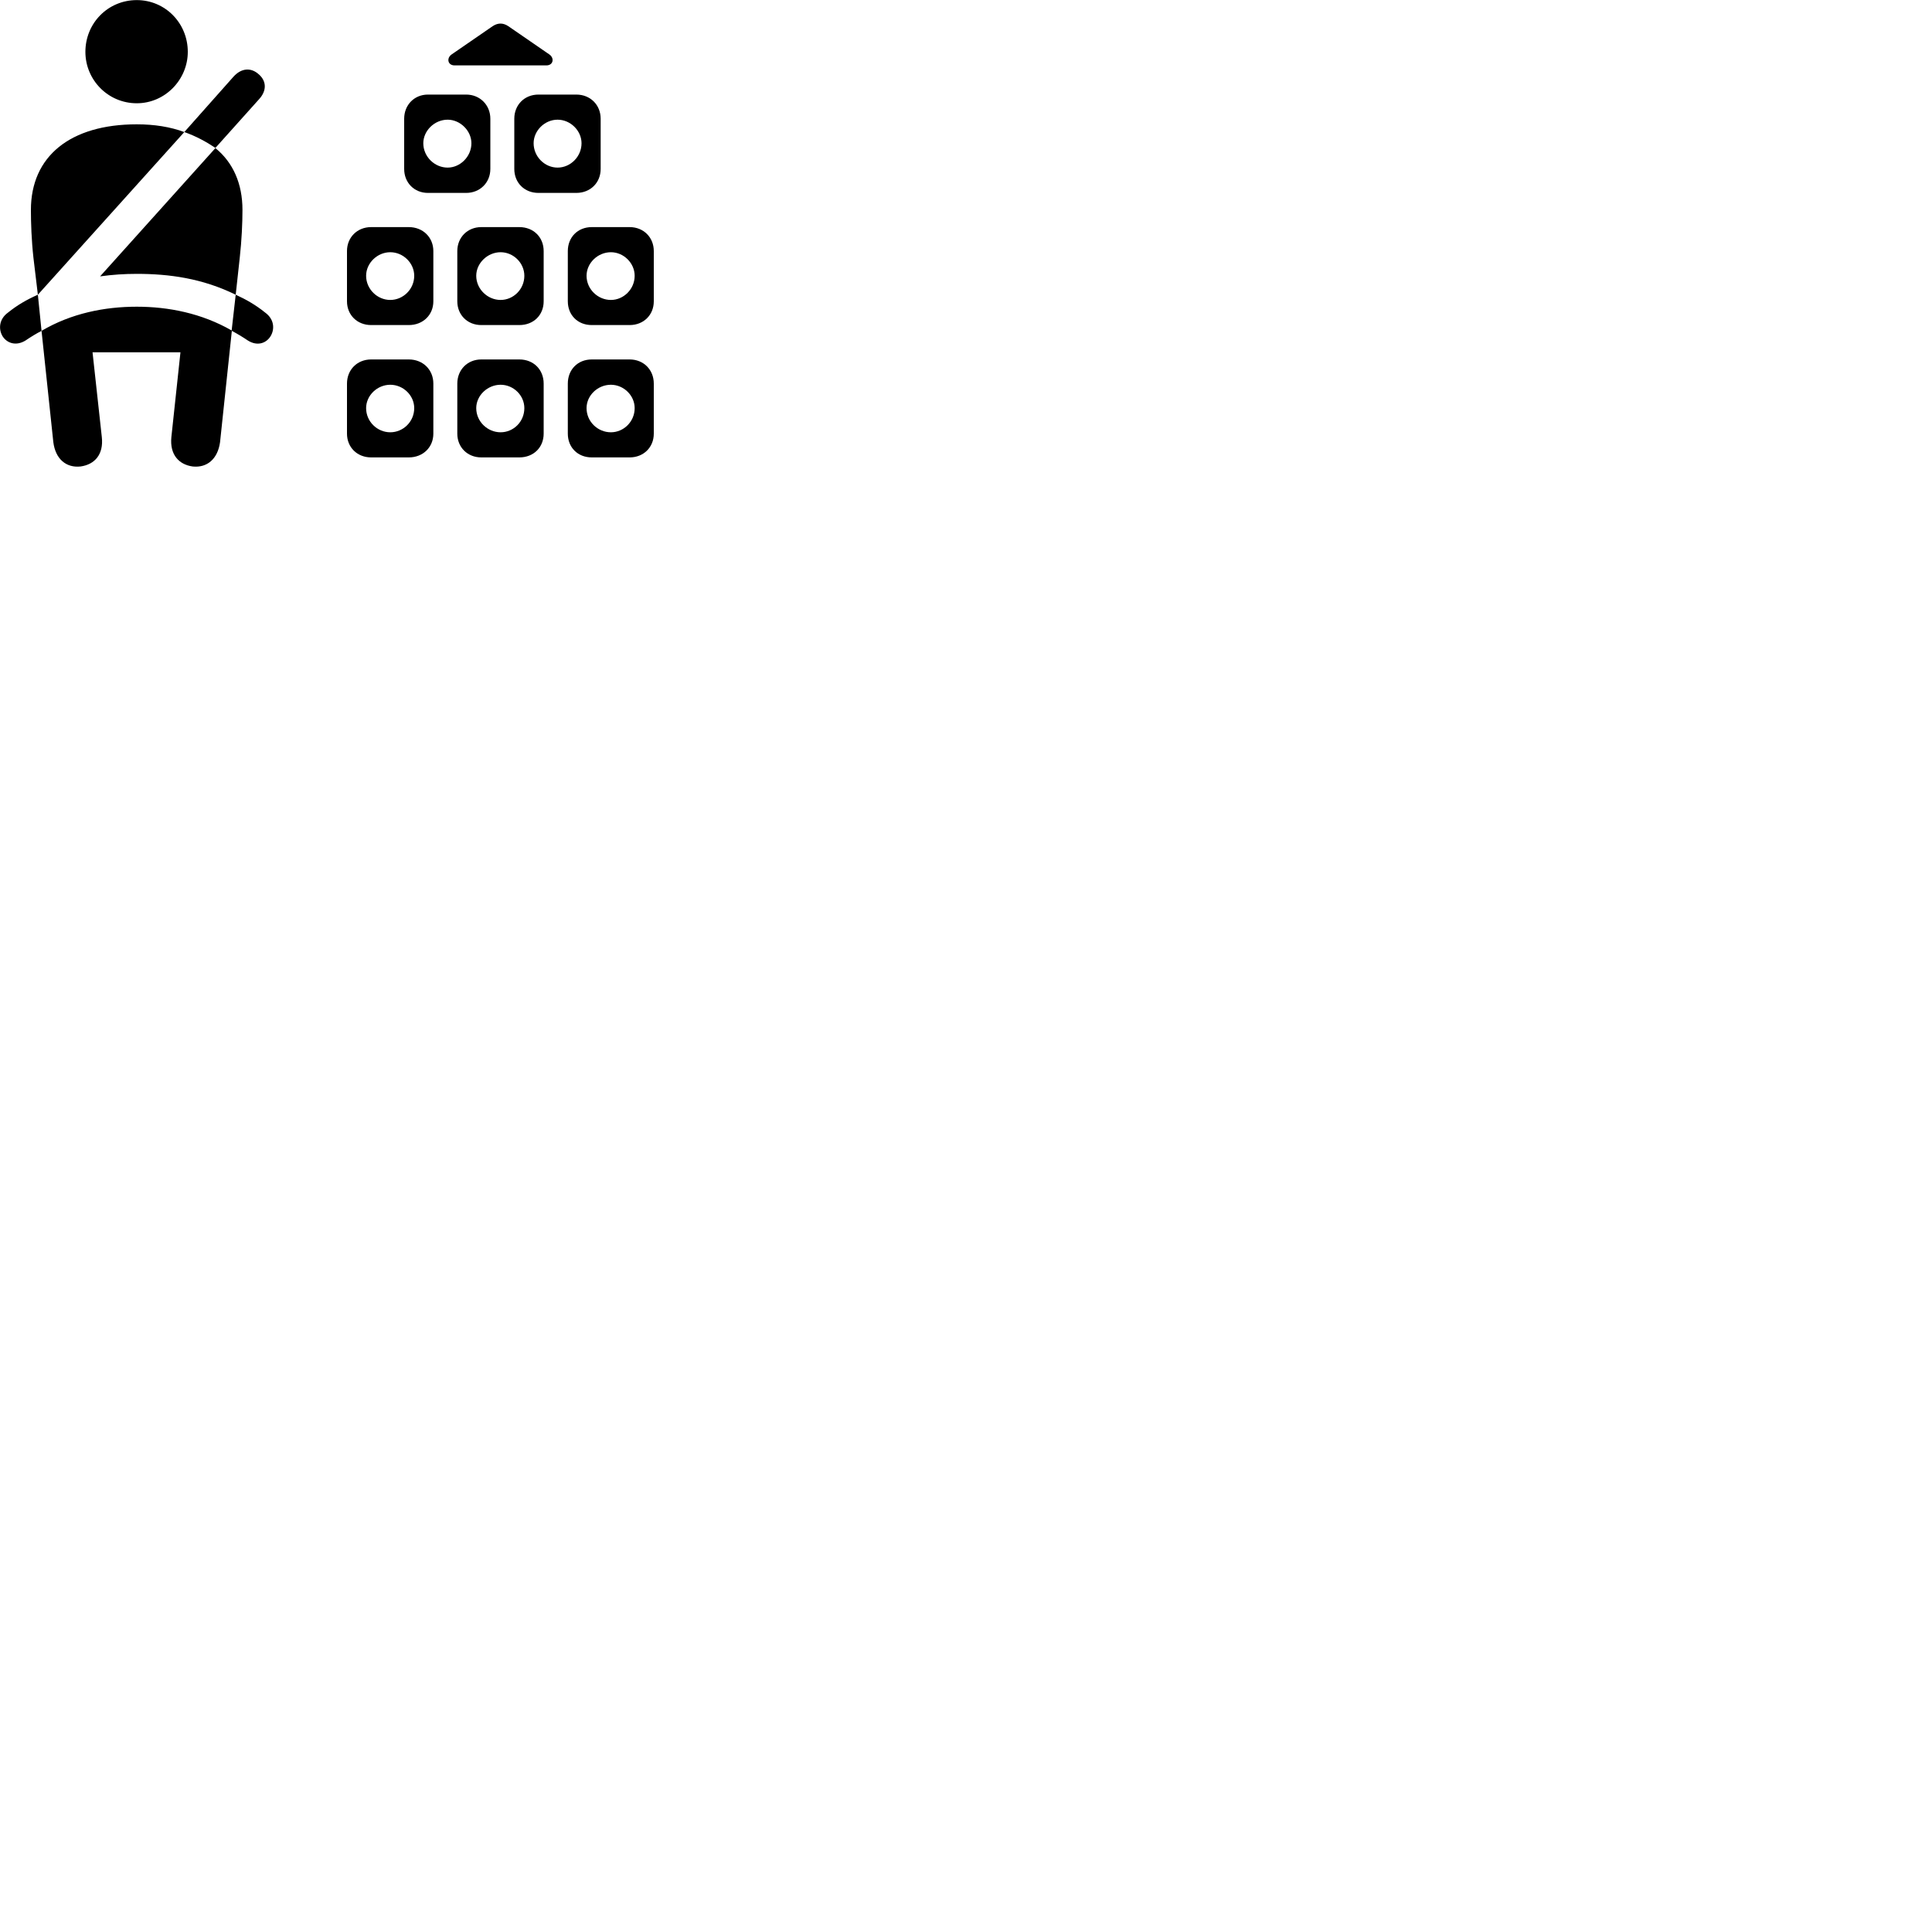 
        <svg xmlns="http://www.w3.org/2000/svg" viewBox="0 0 100 100">
            <path d="M7.08 5.345C8.55 5.345 9.72 4.115 9.72 2.685C9.72 1.195 8.55 0.005 7.08 0.005C5.59 0.005 4.42 1.195 4.42 2.685C4.42 4.135 5.59 5.345 7.08 5.345ZM23.53 3.385H28.28C28.64 3.385 28.71 3.005 28.43 2.815L26.31 1.355C26.04 1.175 25.77 1.175 25.5 1.355L23.38 2.815C23.1 3.005 23.17 3.385 23.53 3.385ZM11.15 7.655L13.4 5.145C13.83 4.685 13.79 4.175 13.38 3.835C13.01 3.505 12.51 3.495 12.08 3.975L9.54 6.835C10.14 7.045 10.67 7.335 11.15 7.655ZM20.92 6.145V8.745C20.92 9.455 21.44 9.985 22.15 9.985H24.13C24.84 9.985 25.38 9.455 25.38 8.745V6.145C25.38 5.435 24.84 4.895 24.13 4.895H22.15C21.44 4.895 20.92 5.435 20.92 6.145ZM26.62 6.145V8.745C26.62 9.455 27.14 9.985 27.87 9.985H29.83C30.56 9.985 31.09 9.455 31.09 8.745V6.145C31.09 5.435 30.56 4.895 29.83 4.895H27.87C27.14 4.895 26.62 5.435 26.62 6.145ZM23.17 8.675C22.49 8.675 21.91 8.105 21.91 7.415C21.91 6.765 22.49 6.195 23.17 6.195C23.82 6.195 24.4 6.765 24.4 7.415C24.4 8.105 23.82 8.675 23.17 8.675ZM28.86 8.675C28.19 8.675 27.62 8.105 27.62 7.415C27.62 6.765 28.19 6.195 28.86 6.195C29.53 6.195 30.1 6.765 30.1 7.415C30.1 8.105 29.53 8.675 28.86 8.675ZM1.96 15.255L9.54 6.835C8.81 6.565 7.99 6.435 7.08 6.435C3.63 6.435 1.6 8.095 1.6 10.865C1.6 11.535 1.63 12.435 1.73 13.335ZM12.2 15.255L12.41 13.335C12.51 12.435 12.55 11.535 12.55 10.865C12.55 9.515 12.07 8.415 11.15 7.665L5.18 14.305C5.82 14.215 6.44 14.175 7.08 14.175C8.76 14.175 10.47 14.405 12.2 15.255ZM17.96 12.995V15.595C17.96 16.305 18.49 16.825 19.21 16.825H21.16C21.89 16.825 22.43 16.305 22.43 15.595V12.995C22.43 12.285 21.89 11.755 21.16 11.755H19.21C18.49 11.755 17.96 12.285 17.96 12.995ZM23.67 12.995V15.595C23.67 16.305 24.2 16.825 24.91 16.825H26.88C27.62 16.825 28.14 16.305 28.14 15.595V12.995C28.14 12.285 27.62 11.755 26.88 11.755H24.91C24.2 11.755 23.67 12.285 23.67 12.995ZM29.39 12.995V15.595C29.39 16.305 29.9 16.825 30.63 16.825H32.59C33.31 16.825 33.84 16.305 33.84 15.595V12.995C33.84 12.285 33.31 11.755 32.59 11.755H30.63C29.9 11.755 29.39 12.285 29.39 12.995ZM20.2 15.525C19.53 15.525 18.95 14.965 18.95 14.275C18.95 13.615 19.53 13.055 20.2 13.055C20.87 13.055 21.44 13.615 21.44 14.275C21.44 14.965 20.87 15.525 20.2 15.525ZM25.91 15.525C25.24 15.525 24.65 14.965 24.65 14.275C24.65 13.615 25.24 13.055 25.91 13.055C26.58 13.055 27.14 13.615 27.14 14.275C27.14 14.965 26.58 15.525 25.91 15.525ZM31.62 15.525C30.94 15.525 30.36 14.965 30.36 14.275C30.36 13.615 30.94 13.055 31.62 13.055C32.28 13.055 32.85 13.615 32.85 14.275C32.85 14.965 32.28 15.525 31.62 15.525ZM0.42 16.175C-0.07 16.525 -0.08 17.065 0.14 17.415C0.37 17.765 0.83 17.925 1.32 17.625C1.6 17.435 1.86 17.275 2.15 17.125L1.96 15.255C1.39 15.505 0.89 15.795 0.42 16.175ZM4.17 24.145C4.89 24.045 5.37 23.535 5.27 22.625L4.79 18.235H9.34L8.87 22.625C8.78 23.535 9.26 24.045 9.97 24.145C10.72 24.225 11.27 23.755 11.39 22.885L12 17.125C12.28 17.275 12.55 17.435 12.83 17.625C13.31 17.925 13.76 17.775 13.99 17.425C14.22 17.075 14.22 16.535 13.72 16.175C13.25 15.795 12.75 15.505 12.2 15.255L11.99 17.105C10.44 16.215 8.72 15.875 7.08 15.875C5.42 15.875 3.69 16.215 2.15 17.125L2.76 22.885C2.87 23.755 3.42 24.225 4.17 24.145ZM17.96 19.855V22.445C17.96 23.155 18.49 23.675 19.21 23.675H21.16C21.89 23.675 22.43 23.155 22.43 22.445V19.855C22.43 19.135 21.89 18.605 21.16 18.605H19.21C18.49 18.605 17.96 19.135 17.96 19.855ZM23.67 19.855V22.445C23.67 23.155 24.2 23.675 24.91 23.675H26.88C27.62 23.675 28.14 23.155 28.14 22.445V19.855C28.14 19.135 27.62 18.605 26.88 18.605H24.91C24.2 18.605 23.67 19.135 23.67 19.855ZM29.39 19.855V22.445C29.39 23.155 29.9 23.675 30.63 23.675H32.59C33.31 23.675 33.84 23.155 33.84 22.445V19.855C33.84 19.135 33.31 18.605 32.59 18.605H30.63C29.9 18.605 29.39 19.135 29.39 19.855ZM20.2 22.375C19.53 22.375 18.95 21.825 18.95 21.125C18.95 20.465 19.53 19.915 20.2 19.915C20.87 19.915 21.44 20.465 21.44 21.125C21.44 21.825 20.87 22.375 20.2 22.375ZM25.91 22.375C25.24 22.375 24.65 21.825 24.65 21.125C24.65 20.465 25.24 19.915 25.91 19.915C26.58 19.915 27.14 20.465 27.14 21.125C27.14 21.825 26.58 22.375 25.91 22.375ZM31.62 22.375C30.94 22.375 30.36 21.825 30.36 21.125C30.36 20.465 30.94 19.915 31.62 19.915C32.28 19.915 32.85 20.465 32.85 21.125C32.85 21.825 32.28 22.375 31.62 22.375Z" />
        </svg>
    